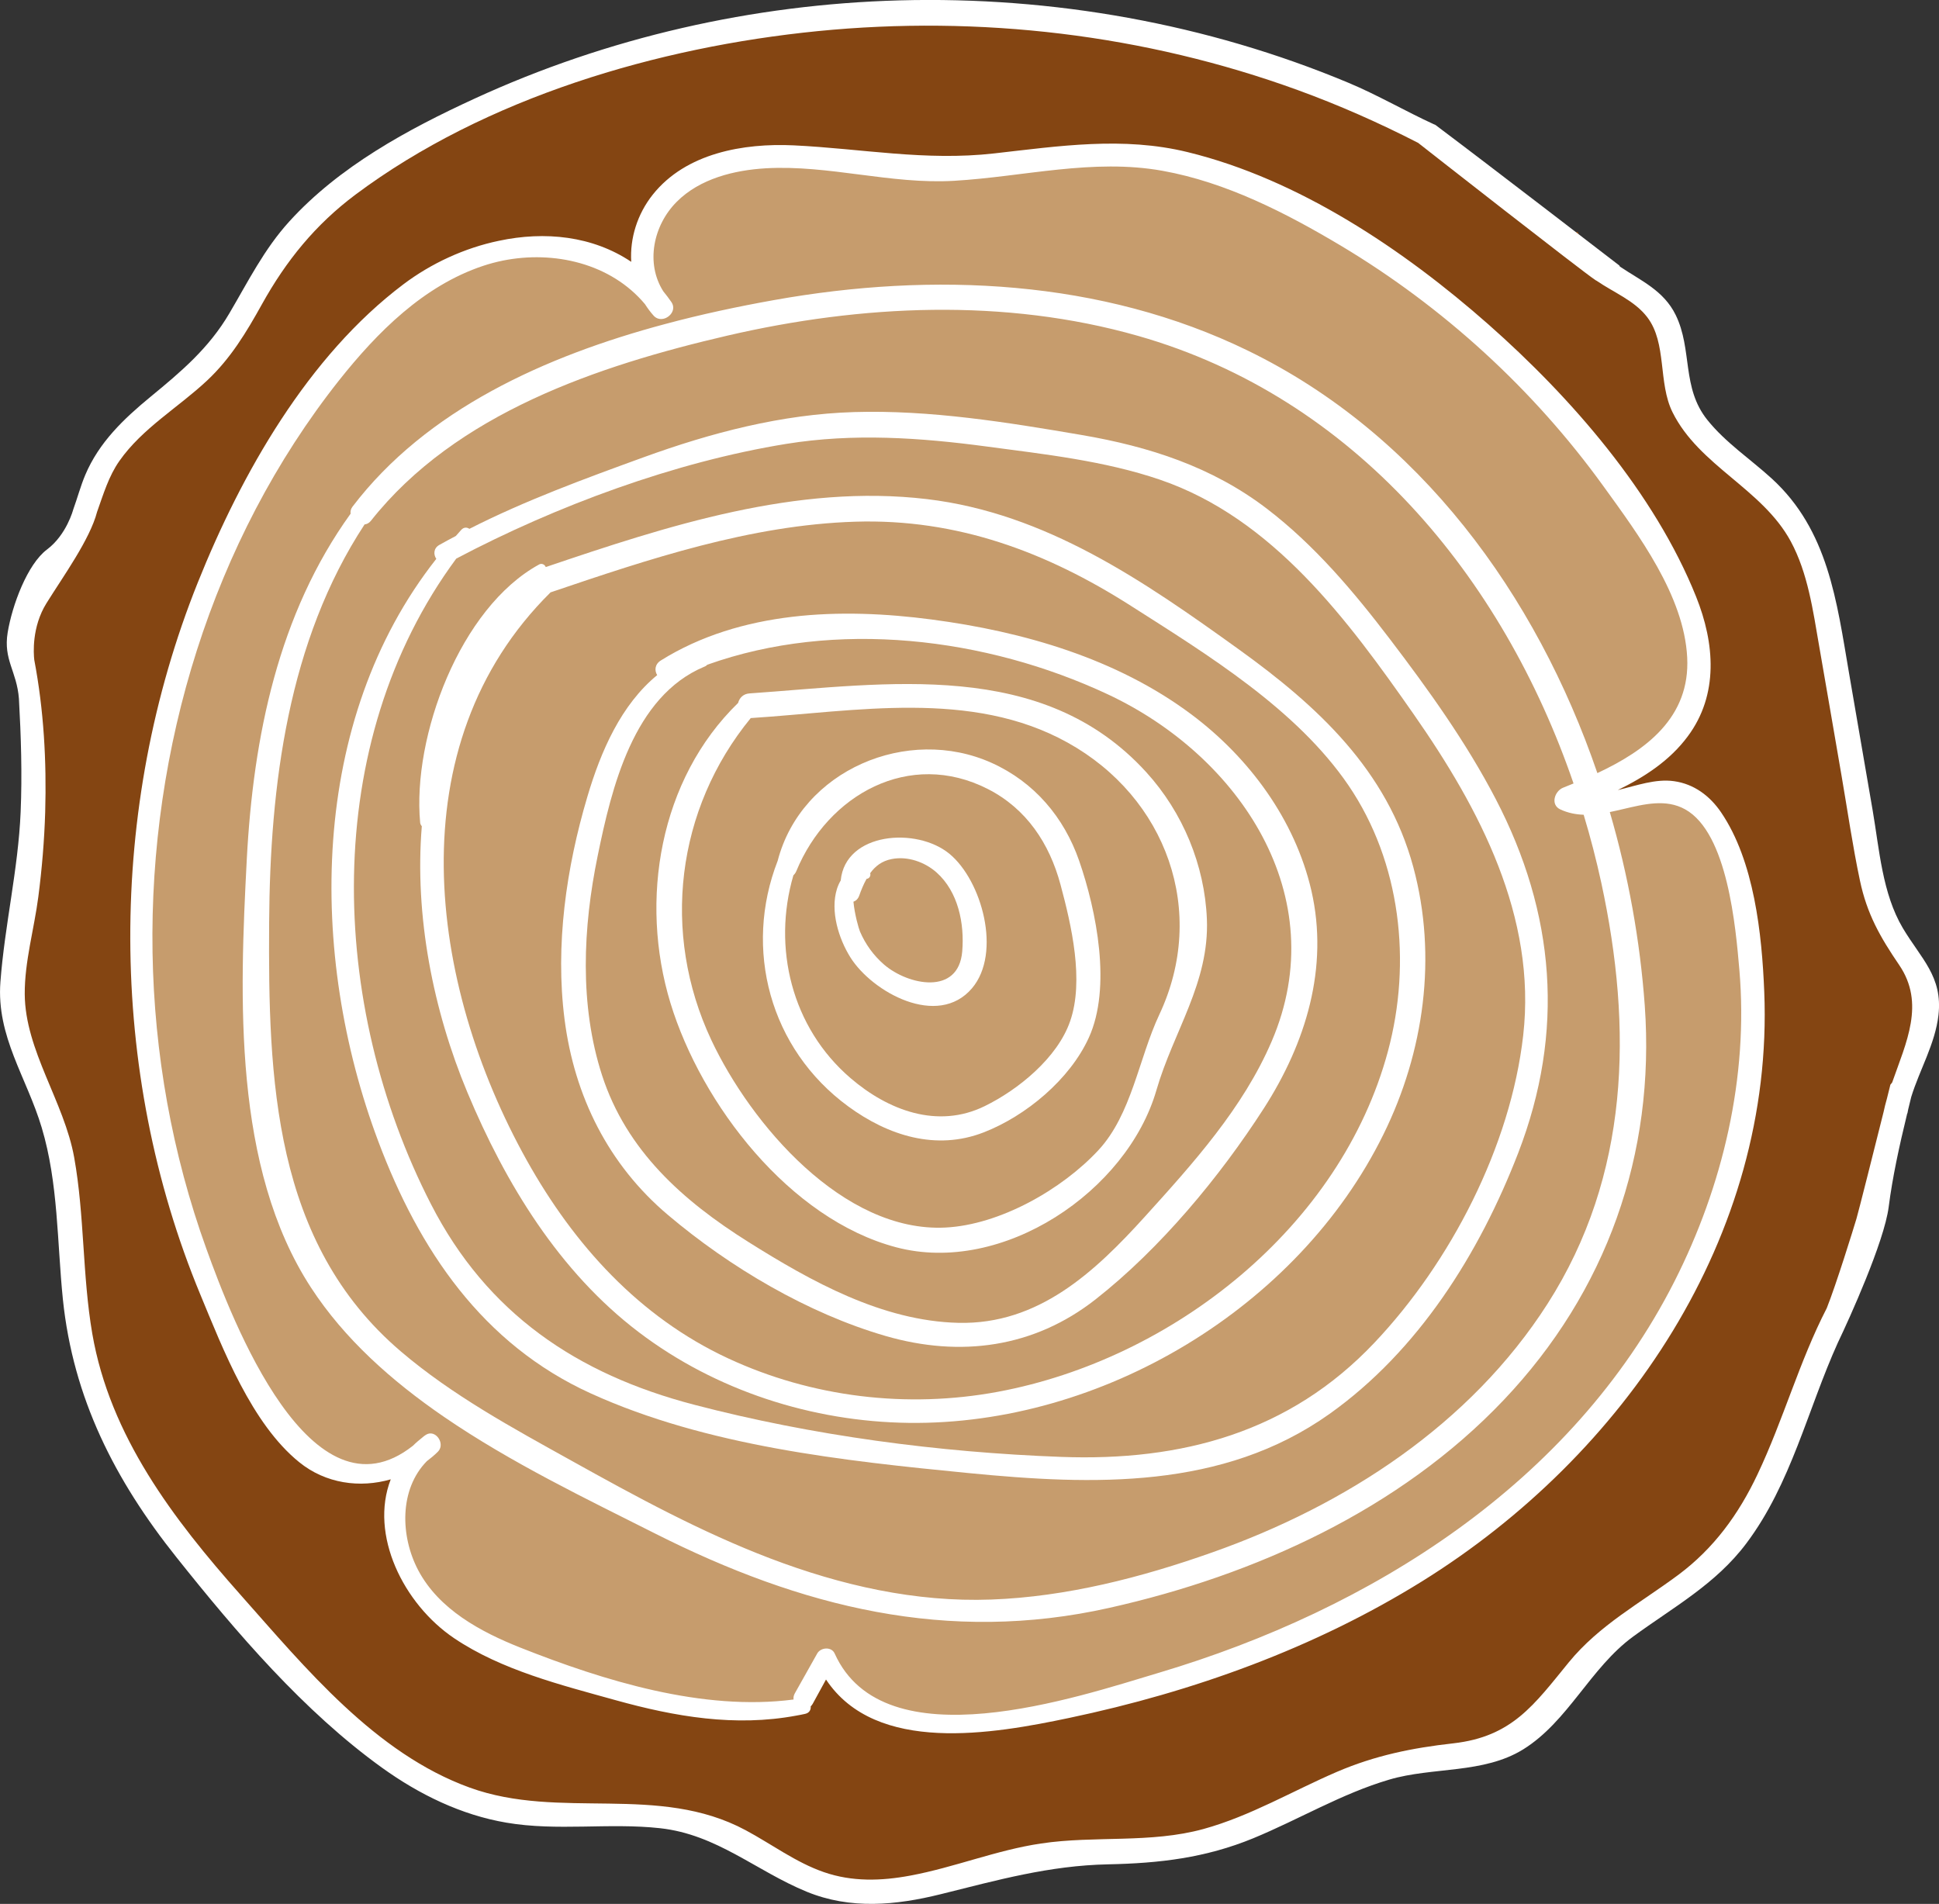 <svg version="1.1" id="图层_1" x="0px" y="0px" width="128.667px" height="126.344px" viewBox="0 0 128.667 126.344" enable-background="new 0 0 128.667 126.344" xml:space="preserve" xmlns="http://www.w3.org/2000/svg" xmlns:xlink="http://www.w3.org/1999/xlink" xmlns:xml="http://www.w3.org/XML/1998/namespace">
  <rect x="0" y="0" width="128.667" height="126.344" fill="#333333" stroke="none"/>
  <path fill="#C69C6D" d="M116.367,64.29l-0.003-0.038c-0.269-3.106-0.825-9.57-4.081-11.373c-0.639-0.354-1.341-0.526-2.148-0.526
	c-0.879,0-1.752,0.204-2.596,0.403l-0.088,0.021c-0.271,0.064-0.546,0.129-0.816,0.184l-0.901,0.184l-0.608-0.022
	c-0.258-0.01-0.496-0.042-0.719-0.101c0.125-0.051,0.25-0.101,0.373-0.152l0.659-0.274l0.007,0.017l0.957-0.448
	c2.911-1.363,6.754-3.736,6.508-8.58c-0.217-4.241-3.147-8.293-5.504-11.547l-0.244-0.337c-4.68-6.478-10.798-12.082-17.697-16.208
	c-3.239-1.935-7.551-4.262-12.155-5.09c-1.123-0.202-2.294-0.299-3.582-0.299c-2.069,0-4.14,0.257-6.142,0.505
	c-1.422,0.178-2.892,0.36-4.324,0.444c-0.333,0.021-0.68,0.03-1.033,0.03c-1.68,0-3.402-0.222-5.068-0.438
	c-1.721-0.222-3.501-0.452-5.293-0.452c-0.375,0-0.745,0.01-1.1,0.031c-2.847,0.167-5.042,1.007-6.527,2.496
	c-1.641,1.641-2.208,3.994-1.555,5.983c-1.819-1.649-4.333-2.579-7.081-2.579c-0.813,0-1.629,0.083-2.428,0.243
	c-0.491,0.1-0.953,0.223-1.412,0.376c-4.544,1.514-7.886,5.238-10.004,7.908c-4.202,5.308-7.431,11.436-9.597,18.217
	c-2.096,6.563-3.101,13.415-2.986,20.366c0.113,6.888,1.333,13.604,3.627,19.959c3.614,10.039,7.374,14.921,11.494,14.921
	c0.832,0,1.659-0.216,2.47-0.634c-1.286,2.258-0.913,5.146,0.141,7.155c1.614,3.06,4.926,4.652,7.277,5.585
	c3.99,1.581,9.96,3.684,15.727,3.684c0.986,0,1.952-0.062,2.873-0.182l0.957-0.123l-0.125-0.841
	c0.395-0.696,0.787-1.396,1.178-2.095c1.481,2.71,4.362,4.081,8.574,4.081c4.48,0,9.529-1.533,12.872-2.547
	c0.346-0.105,0.672-0.204,0.975-0.296c16.203-4.834,28.541-14.219,34.74-26.426C115.437,78.609,116.962,71.284,116.367,64.29z" class="color c1"/>
  <path fill="#844512" d="M126.817,63.515c-1.276-1.874-2.048-3.271-2.471-5.291c-0.33-1.565-0.595-3.184-0.851-4.749
	c-0.117-0.717-0.233-1.434-0.357-2.148c-0.184-1.055-0.364-2.112-0.547-3.168c-0.313-1.83-0.629-3.66-0.947-5.488l-0.111-0.657
	c-0.377-2.21-0.767-4.495-1.865-6.536c-1.015-1.874-2.582-3.188-4.101-4.458c-1.498-1.255-2.914-2.44-3.729-4.083
	c-0.363-0.732-0.467-1.635-0.576-2.59c-0.154-1.332-0.313-2.708-1.191-3.865c-0.699-0.917-1.636-1.46-2.542-1.986
	c-0.653-0.379-1.271-0.737-1.739-1.206c-0.522-0.526-0.883-1.156-1.069-1.873c-0.063-0.24-0.694,0.661-0.905,0.532
	c-2.186-1.315-4.196-2.867-5.98-4.611c-0.143-0.138-0.322-0.229-0.518-0.259c-0.893-0.14-1.375-1.719-2.445-2.275
	c-2.758-1.435-5.592-2.685-8.428-3.716c-7.895-2.875-16.259-4.333-24.86-4.333c-2.465,0-4.961,0.124-7.419,0.368
	c-12.178,1.21-23.239,5.13-31.145,11.035c-2.638,1.975-4.691,4.38-6.464,7.569c-0.972,1.75-1.969,3.436-3.466,4.838
	c-0.636,0.595-1.323,1.14-2.051,1.716c-1.384,1.098-2.816,2.233-3.887,3.756c-0.683,0.971-1.055,2.042-1.414,3.08
	c-0.344,0.993-0.669,1.932-1.241,2.699c-0.209,0.28-0.465,0.537-0.761,0.76c-0.156,0.119-0.271,0.281-0.331,0.467
	c-0.139,0.432-0.306,0.859-0.497,1.274c-0.519,0.837-0.974,1.78-1.426,2.959c-0.027,0.074-0.047,0.152-0.056,0.231
	c-0.056,0.486-0.119,1.036-0.197,1.568c-0.017,0.11-0.013,0.221,0.01,0.33c0.657,3.192,0.923,6.614,0.813,10.462
	c-0.054,1.786-0.205,3.646-0.448,5.524c-0.093,0.72-0.23,1.444-0.375,2.211c-0.267,1.422-0.544,2.892-0.534,4.373
	c0.015,2.316,0.912,4.459,1.779,6.529c0.643,1.532,1.249,2.98,1.517,4.477c0.343,1.912,0.476,3.908,0.604,5.838
	c0.128,1.916,0.259,3.895,0.594,5.843c1.215,7.049,5.561,12.728,10.076,17.813c0.335,0.377,0.672,0.76,1.011,1.146
	c4.016,4.56,8.567,9.725,14.576,11.896c2.875,1.041,5.825,1.074,8.677,1.105c3.36,0.039,6.535,0.074,9.503,1.666
	c0.554,0.297,1.09,0.621,1.656,0.965c1.145,0.693,2.329,1.412,3.666,1.875c1.068,0.371,2.184,0.551,3.412,0.551
	c0.875,0,1.796-0.092,2.815-0.281c1.389-0.26,2.746-0.647,4.06-1.024c1.564-0.449,3.042-0.873,4.579-1.101
	c1.436-0.215,2.868-0.248,4.386-0.285c2.133-0.049,4.337-0.104,6.512-0.7c2.166-0.601,4.182-1.572,6.129-2.515
	c0.928-0.446,1.887-0.91,2.836-1.318c2.188-0.938,4.416-1.482,7.451-1.819c4.031-0.454,5.713-2.528,7.84-5.151
	c0.15-0.188,0.306-0.377,0.463-0.569c1.392-1.7,3.138-2.894,4.984-4.155c0.695-0.475,1.414-0.966,2.117-1.488
	c2.309-1.719,4.121-4.015,5.545-7.02c0.807-1.699,1.473-3.463,2.115-5.168c1.298-3.436,1.786-7.346,4.07-10.133
	c0.101-0.121,0.169-0.268,0.198-0.424c0.045-0.23,0.087-0.463,0.131-0.695c0.121-0.657,0.248-1.338,0.396-1.992
	c0.238-1.047,0.521-2.006,0.865-2.932c0.07-0.193,0.077-0.402,0.021-0.6c-0.06-0.201-0.121-0.414-0.165-0.625
	c-0.33-1.648,1.009-2.642,1.651-4.397C127.638,68.895,128.626,66.186,126.817,63.515z M62.978,10.345
	c-0.037,0-0.075,0.002-0.112,0.002c-0.034,0-0.066-0.001-0.1-0.002C62.836,10.346,62.907,10.345,62.978,10.345z M61.582,1.704
	c0.152,0,0.305,0.004,0.457,0.004c-0.39-0.002-0.78,0-1.169,0.004C61.107,1.71,61.344,1.704,61.582,1.704z M57.766,124.73
	c-0.037,0-0.074-0.004-0.11-0.004c0.127,0,0.254,0,0.382-0.004C57.947,124.725,57.856,124.73,57.766,124.73z M93.876,104.123
	c-6.596,4.102-14.371,7.113-23.111,8.95c-2.463,0.52-5.09,1-7.608,1c-3.68,0-6.151-1.029-7.555-3.144
	c-0.177-0.267-0.474-0.424-0.791-0.424c-0.013,0-0.027,0-0.04,0c-0.331,0.014-0.631,0.201-0.792,0.492
	c-0.288,0.523-0.576,1.049-0.864,1.578c-0.081,0.086-0.146,0.186-0.191,0.293c-0.081,0.016-0.161,0.031-0.242,0.045
	c-1.098,0.205-2.237,0.309-3.398,0.309c-2.399,0-4.922-0.406-8.181-1.313c-0.297-0.083-0.598-0.166-0.901-0.25
	c-3.329-0.92-6.771-1.871-9.536-3.734c-2.858-1.928-5.145-6.076-3.853-9.414c0.131-0.336,0.059-0.717-0.185-0.982
	c-0.182-0.198-0.437-0.309-0.699-0.309c-0.088,0-0.178,0.012-0.265,0.037c-0.569,0.166-1.15,0.25-1.729,0.25
	c-1.302,0-2.508-0.421-3.489-1.217c-2.777-2.255-4.567-6.6-6.004-10.089l-0.271-0.655c-6.083-14.658-6.146-31.614-0.175-46.52
	c2.447-6.111,6.749-14.438,13.343-19.405c1.741-1.312,3.854-2.275,5.95-2.712c0.908-0.194,1.809-0.293,2.681-0.293
	c2.046,0,3.857,0.52,5.384,1.546c0.16,0.107,0.344,0.161,0.53,0.161c0.162,0,0.325-0.041,0.47-0.125
	c0.313-0.179,0.498-0.521,0.476-0.881c-0.082-1.341,0.364-2.729,1.223-3.81c1.93-2.427,5.259-2.936,7.713-2.936
	c0.28,0,0.567,0.007,0.853,0.021c1.424,0.068,2.841,0.202,4.212,0.33c1.96,0.183,3.986,0.373,6.035,0.373
	c1.132,0,2.18-0.056,3.208-0.172c0.396-0.045,0.793-0.091,1.188-0.138c2.236-0.261,4.352-0.508,6.49-0.508
	c1.772,0,3.354,0.176,4.832,0.539c6.176,1.506,12.936,5.386,19.551,11.22c4.541,4.009,10.576,10.337,13.533,17.715
	c0.924,2.305,1.598,5.625-0.438,8.352c-0.938,1.263-2.301,2.301-4.295,3.271c-0.434,0.211-0.641,0.716-0.479,1.171
	c0.137,0.384,0.5,0.63,0.894,0.63c0.073,0,0.146-0.007,0.218-0.025c0.273-0.065,0.551-0.137,0.824-0.21
	c0.759-0.201,1.477-0.391,2.137-0.391c0.146,0,0.287,0.009,0.42,0.028c1.225,0.17,2.02,0.996,2.473,1.659
	c2.134,3.134,2.564,8.012,2.703,11.409C116.725,80.544,108.203,95.211,93.876,104.123z" class="color c2"/>
  <g>
    <path fill="#FFFFFF" d="M126.268,61.591c-1.366-2.301-1.558-5.222-2.002-7.807l-1.569-9.115c-0.818-4.771-1.376-9.48-5.126-12.91
		c-1.413-1.29-3.062-2.381-4.269-3.884c-1.731-2.148-0.981-4.672-2.11-6.977c-0.794-1.622-2.313-2.274-3.698-3.206l-0.041-0.075
		c0,0-8.783-6.763-12.197-9.323c-0.027-0.021-0.059-0.033-0.088-0.038c-1.918-0.879-3.758-1.957-5.711-2.772
		C80.085,1.567,69.828-0.25,59.683,0.025C49.97,0.291,40.31,2.483,31.478,6.551c-4.425,2.035-8.963,4.496-12.278,8.143
		c-1.674,1.84-2.731,3.979-3.983,6.104C13.86,23.107,12.03,24.653,10,26.322c-1.793,1.475-3.429,3.031-4.344,5.199
		c-0.311,0.739-0.521,1.532-0.797,2.292c0,0-0.437,1.676-1.742,2.654c-1.304,0.978-2.313,3.705-2.609,5.513
		c-0.296,1.808,0.606,2.562,0.747,4.378c0.141,2.509,0.22,5.02,0.114,7.533c-0.162,3.808-1.058,7.498-1.342,11.273
		c-0.275,3.628,1.745,6.332,2.741,9.666c1.106,3.689,1.016,7.593,1.404,11.391c0.678,6.563,3.457,12.01,7.536,17.121
		c3.974,4.99,8.452,10.234,13.658,13.977c2.457,1.765,5.236,3.125,8.238,3.634c3.376,0.578,6.806-0.005,10.192,0.368
		c3.776,0.414,6.36,2.828,9.732,4.214c2.902,1.192,5.913,0.905,8.892,0.166c3.775-0.937,7.195-1.902,11.126-1.983
		c3.396-0.07,6.445-0.427,9.608-1.726c3.03-1.248,5.875-2.966,9.034-3.896c2.893-0.854,6.246-0.369,8.893-2.01
		c2.974-1.85,4.443-5.398,7.285-7.479c2.67-1.955,5.486-3.481,7.512-6.182c2.978-3.957,4.068-8.891,6.084-13.34
		c0.757-1.577,3.068-6.676,3.365-8.986c0.252-1.973,0.705-4.055,1.227-6.195c0.008-0.014,0.014-0.028,0.021-0.039
		c0.012-0.081,0.031-0.163,0.047-0.244c0.068-0.275,0.131-0.548,0.201-0.825c0.564-1.825,1.59-3.522,1.809-5.444
		C128.917,64.801,127.482,63.63,126.268,61.591z M111.373,104.506c-2.533,1.883-5.24,3.325-7.271,5.805
		c-2.314,2.832-3.762,4.938-7.673,5.379c-2.724,0.304-5.188,0.807-7.722,1.894c-2.94,1.267-5.737,2.931-8.84,3.788
		c-3.535,0.972-7.199,0.427-10.785,0.963c-2.955,0.438-5.744,1.585-8.673,2.13c-1.931,0.361-3.861,0.422-5.744-0.231
		c-1.864-0.646-3.457-1.854-5.184-2.779c-5.81-3.116-12.302-0.654-18.306-2.826c-6.27-2.268-10.908-7.943-15.201-12.781
		c-4.467-5.033-8.678-10.548-9.85-17.344c-0.664-3.865-0.508-7.825-1.2-11.688c-0.664-3.707-3.258-7.101-3.282-10.847
		c-0.014-2.143,0.626-4.333,0.901-6.454c0.242-1.868,0.398-3.737,0.456-5.62C3.096,50.5,2.906,47.115,2.274,43.79
		c-0.047-0.413-0.176-2.179,0.812-3.764c1.11-1.783,2.88-4.227,3.356-6.057c0.417-1.166,0.766-2.365,1.484-3.386
		c1.522-2.167,3.907-3.542,5.81-5.325c1.57-1.47,2.608-3.201,3.647-5.07c1.608-2.893,3.542-5.278,6.203-7.271
		c8.622-6.44,20.08-9.798,30.67-10.851C65.009,1,75.958,2.28,86.119,5.979c2.738,0.997,5.397,2.173,7.985,3.502
		c0.405,0.319,10.963,8.591,11.776,9.114c0.023,0.015,0.049,0.025,0.072,0.039c1.146,0.788,2.516,1.313,3.359,2.421
		c1.314,1.726,0.701,4.344,1.674,6.303c1.773,3.566,5.953,5.07,7.846,8.57c1.133,2.101,1.475,4.585,1.877,6.905
		c0.504,2.884,0.996,5.771,1.494,8.655c0.398,2.305,0.73,4.638,1.215,6.929c0.47,2.243,1.348,3.771,2.613,5.629
		c1.729,2.552,0.459,5.127-0.473,7.793l-0.115,0.14c0,0-0.09,0.362-0.234,0.938c-0.084,0.294-0.158,0.589-0.221,0.885
		c-0.617,2.463-1.658,6.602-1.797,7.07c-0.182,0.613-1.35,4.387-1.972,5.939c-1.817,3.522-2.874,7.401-4.595,11.03
		C115.375,100.484,113.728,102.751,111.373,104.506z" class="color c3"/>
    <path fill="#FFFFFF" d="M82.208,43.095c-6.303-4.534-12.795-9.035-20.702-9.974c-8.641-1.024-17.211,1.77-25.292,4.51
		c-0.057-0.161-0.256-0.27-0.432-0.176c-5.255,2.865-8.432,11.425-7.901,17.14c0.009,0.09,0.052,0.166,0.109,0.232
		c-0.489,5.952,0.754,12.228,3.025,17.666c2.523,6.042,6.094,11.905,11.373,15.911c5.107,3.88,11.51,5.938,17.908,6.019
		c12.791,0.167,25.83-7.621,31.503-19.141c2.703-5.478,3.587-11.799,1.984-17.743C92.044,51.11,87.445,46.865,82.208,43.095z
		 M92.102,69.756c-3.13,11.658-14.267,20.441-25.88,22.604c-6.027,1.121-12.34,0.371-17.908-2.219
		c-5.895-2.74-10.215-7.521-13.351-13.127C28.41,65.275,26.28,49.45,36.533,39.31c6.536-2.215,13.266-4.473,20.218-4.69
		c6.754-0.209,12.672,1.997,18.297,5.586c5.084,3.244,10.988,6.853,14.437,11.918C92.957,57.228,93.686,63.867,92.102,69.756z" class="color c3"/>
    <path fill="#FFFFFF" d="M76.074,51.256c-6.9-7.592-17.198-5.875-26.342-5.24c-0.422,0.029-0.668,0.309-0.753,0.631
		c-5.222,5.07-6.568,13.1-4.487,19.923c2.049,6.712,7.901,14.332,14.977,16.201c7.067,1.867,15.327-3.713,17.268-10.426
		c1.13-3.906,3.519-7.127,3.349-11.353C79.938,57.403,78.487,53.913,76.074,51.256z M76.925,67.338
		c-1.364,2.908-1.83,6.617-4.045,8.997c-2.424,2.608-6.535,4.942-10.139,5.126c-6.782,0.342-12.919-6.866-15.542-12.449
		c-3.338-7.109-2.328-15.322,2.618-21.36c6.943-0.446,14.641-1.92,21.019,1.623C77.416,52.926,80.147,60.5,76.925,67.338z" class="color c3"/>
    <path fill="#FFFFFF" d="M63.002,56.659c-2.181-1.797-6.905-1.428-7.214,1.769c-0.104,0.175-0.189,0.37-0.251,0.564
		c-0.455,1.465,0.114,3.296,0.892,4.539c1.452,2.313,5.8,4.724,8.072,2.049C66.483,63.241,65.155,58.432,63.002,56.659z
		 M63.851,63.137c-0.247,2.95-3.604,2.238-5.184,0.876c-0.697-0.603-1.243-1.356-1.603-2.201c-0.081-0.195-0.351-1.12-0.432-1.973
		c0.157-0.057,0.299-0.176,0.38-0.394c0.137-0.384,0.293-0.772,0.493-1.124c0.185-0.014,0.294-0.208,0.238-0.375
		c0.331-0.46,0.777-0.816,1.432-0.939c1.053-0.208,2.196,0.199,2.979,0.896C63.585,59.182,64.007,61.287,63.851,63.137z" class="color c3"/>
    <path fill="#FFFFFF" d="M114.203,53.903c-0.744-1.09-1.793-1.878-3.119-2.063c-1.226-0.175-2.485,0.294-3.732,0.589
		c1.783-0.869,3.453-1.959,4.639-3.558c2.072-2.774,1.793-6.194,0.559-9.271c-2.76-6.886-8.284-13.218-13.785-18.074
		c-5.625-4.961-12.583-9.632-19.952-11.43c-4.297-1.052-8.522-0.403-12.843,0.085c-4.577,0.517-8.765-0.317-13.303-0.535
		c-3.33-0.157-7.156,0.511-9.352,3.271c-1.029,1.295-1.523,2.903-1.428,4.458c-2.557-1.717-5.73-2.049-8.789-1.394
		c-2.272,0.474-4.481,1.493-6.326,2.883c-6.341,4.776-10.751,12.563-13.654,19.81C7.13,53.618,7.12,71.027,13.295,85.911
		c1.513,3.651,3.405,8.562,6.554,11.116c1.764,1.433,4.036,1.734,6.08,1.143c-1.423,3.678,0.839,8.271,4.207,10.544
		c3.154,2.124,7.095,3.103,10.713,4.111c3.955,1.1,7.935,1.782,11.994,1.024c0.194-0.033,0.389-0.072,0.583-0.115
		c0.29-0.065,0.389-0.278,0.371-0.498c0.047-0.047,0.095-0.1,0.133-0.17c0.294-0.541,0.588-1.076,0.882-1.612
		c3.315,4.995,11.107,3.608,16.148,2.547c8.215-1.728,16.271-4.628,23.418-9.071c13.395-8.332,23.357-22.884,22.693-39.121
		C116.916,61.989,116.408,57.142,114.203,53.903z M111.106,85.047c-6.801,13.393-20.112,21.754-34.165,25.947
		c-5.482,1.635-18.283,6.008-21.555-1.266c-0.209-0.472-0.93-0.41-1.158,0c-0.493,0.881-0.986,1.764-1.484,2.641
		c-0.081,0.142-0.104,0.283-0.085,0.412c-6.028,0.787-12.572-1.242-18.126-3.442c-2.642-1.049-5.411-2.538-6.786-5.146
		c-1.187-2.258-1.258-5.359,0.577-7.229c0.257-0.194,0.503-0.397,0.731-0.625c0.441-0.44,0.033-1.215-0.489-1.215
		c-0.114,0-0.232,0.038-0.351,0.123c-0.052,0.032-0.095,0.069-0.142,0.108c-0.01,0.011-0.024,0.021-0.034,0.028
		c-0.227,0.181-0.44,0.36-0.635,0.556c-6.768,5.354-12.004-8.328-13.711-13.071c-2.272-6.293-3.461-12.966-3.571-19.652
		C9.899,49.701,14.064,35.896,22.5,25.239c2.533-3.191,5.606-6.28,9.561-7.597c0.427-0.142,0.858-0.256,1.3-0.347
		c3.409-0.688,7.18,0.189,9.438,2.889c0.17,0.266,0.36,0.526,0.578,0.768c0.181,0.199,0.417,0.247,0.64,0.204
		c0.466-0.099,0.864-0.631,0.536-1.11c-0.171-0.25-0.351-0.483-0.536-0.711c-1.19-1.863-0.673-4.382,0.892-5.947
		c1.532-1.536,3.813-2.096,5.91-2.22c4.188-0.237,8.29,1.077,12.496,0.83c4.615-0.271,9.201-1.494,13.825-0.664
		c4.216,0.758,8.189,2.793,11.837,4.97c6.795,4.065,12.776,9.528,17.414,15.949c2.334,3.23,5.36,7.275,5.567,11.377
		c0.205,3.989-2.75,6.17-5.961,7.673c-4.055-11.852-11.822-22.499-23.178-28.028c-9.74-4.748-20.919-5.246-31.448-3.363
		c-2.361,0.422-4.813,0.939-7.26,1.598c-7.926,2.12-15.827,5.677-20.726,12.122c-0.109,0.146-0.142,0.303-0.119,0.456
		c-4.794,6.644-6.464,14.806-6.891,22.954c-0.475,9.12-0.93,20.44,4.264,28.407c2.219,3.406,5.335,6.181,8.811,8.566
		c4.469,3.067,9.532,5.485,14.047,7.764c9.652,4.865,19.393,7.326,30.123,4.918c9.67-2.167,19.26-6.518,26.159-13.787
		c6.824-7.186,10.068-16.313,9.363-26.184c-0.31-4.283-1.086-8.617-2.319-12.837c0.28-0.057,0.563-0.124,0.846-0.189
		c1.455-0.342,2.883-0.698,4.152,0.008c2.827,1.565,3.358,7.859,3.6,10.662C116.03,71.488,114.321,78.711,111.106,85.047z
		 M103.537,53.713c0.508,0.237,1.03,0.336,1.551,0.355c0.451,1.494,0.841,3.002,1.172,4.525c2.087,9.651,1.883,19.411-3.57,27.929
		c-5.127,8.01-13.412,13.379-22.257,16.5c-4.687,1.66-9.671,2.944-14.655,3.125c-5.046,0.186-9.973-0.943-14.664-2.728
		c-4.581-1.746-8.907-4.099-13.179-6.479c-3.913-2.176-7.92-4.344-11.34-7.262c-8.479-7.227-8.802-18.092-8.736-28.459
		c0.057-9.115,1.257-18.681,6.332-26.416c0.152-0.019,0.298-0.09,0.417-0.237c5.639-7.138,15.086-10.301,23.651-12.292
		c8.897-2.063,18.402-2.509,27.256,0.014c14.374,4.098,24.211,16.015,28.901,29.703c-0.229,0.094-0.461,0.19-0.688,0.279
		C103.167,52.489,102.859,53.396,103.537,53.713z" class="color c3"/>
    <path fill="#FFFFFF" d="M65.805,50.626c-5.573-2.509-12.634,0.469-14.2,6.497c-2.271,5.824-0.55,12.473,4.69,16.305
		c2.646,1.936,5.829,2.945,8.982,1.717c2.805-1.09,5.721-3.52,6.977-6.289c1.515-3.328,0.514-8.39-0.645-11.736
		C70.604,54.226,68.623,51.896,65.805,50.626z M71.007,67.78c-0.84,2.419-3.434,4.534-5.668,5.625
		c-3.12,1.53-6.406,0.28-8.893-1.854c-3.927-3.367-5.198-8.675-3.799-13.464c0.076-0.071,0.147-0.162,0.195-0.279
		c2.086-5.061,7.498-8.11,12.715-5.445c2.555,1.304,4.078,3.604,4.813,6.332C71.098,61.396,71.953,65.077,71.007,67.78z" class="color c3"/>
    <path fill="#FFFFFF" d="M79.059,47.41c-4.964-3.713-11.153-5.497-17.229-6.298c-6.018-0.797-12.687-0.588-17.979,2.717
		c-0.408,0.256-0.427,0.674-0.242,0.972c-2.39,1.964-3.732,5.027-4.628,8.053c-1.409,4.739-2.149,9.874-1.518,14.796
		c0.654,5.1,2.912,9.643,6.863,12.977c4.097,3.467,9.276,6.535,14.455,8.034c4.946,1.427,9.822,0.782,13.92-2.435
		c4.281-3.361,8.232-8.113,11.174-12.689c2.772-4.32,4.318-9.319,3.145-14.437C85.932,54.396,82.887,50.274,79.059,47.41z
		 M84.386,69.102c-1.897,4.426-5.217,8.103-8.409,11.629c-3.338,3.687-7.069,7.178-12.382,7.054
		c-5.061-0.123-9.765-2.746-13.944-5.373c-4.344-2.731-8.081-6.058-9.703-11.063c-1.508-4.666-1.267-9.793-0.29-14.542
		c0.925-4.52,2.366-10.6,7.085-12.568c0.081-0.028,0.142-0.075,0.195-0.128c8.489-3.035,18.496-1.816,26.567,1.963
		C82.251,50.166,88.517,59.49,84.386,69.102z" class="color c3"/>
    <path fill="#FFFFFF" d="M92.231,42.412c-2.41-3.163-4.994-6.231-8.172-8.66c-3.638-2.779-7.815-4.121-12.283-4.885
		c-4.94-0.844-10.068-1.674-15.09-1.522c-4.815,0.143-9.504,1.372-14.01,3.012c-3.847,1.398-7.84,2.859-11.529,4.738
		c-0.152-0.109-0.361-0.123-0.536,0.063c-0.124,0.137-0.242,0.274-0.365,0.412c-0.37,0.194-0.735,0.389-1.095,0.593
		c-0.389,0.222-0.394,0.639-0.199,0.924c-8.456,10.724-8.518,26.236-3.847,38.661c2.703,7.198,6.915,13.455,14.105,16.723
		c7.692,3.496,16.731,4.468,25.06,5.283c8.271,0.808,16.864,1.11,23.949-3.922c5.909-4.201,9.946-10.646,12.526-17.32
		c3.105-8.047,2.461-15.902-1.5-23.503C97.287,49.25,94.794,45.779,92.231,42.412z M101.076,68.706
		c-0.834,7.354-4.813,15.058-9.884,20.41c-5.614,5.934-12.769,7.864-20.776,7.565c-8.125-0.301-16.485-1.404-24.357-3.463
		c-7.773-2.029-13.739-6.057-17.458-13.303c-6.796-13.242-7.389-30.581,1.674-42.845c6.649-3.51,14.517-6.421,21.92-7.617
		c4.439-0.716,8.86-0.413,13.293,0.18c3.837,0.512,7.802,0.944,11.486,2.2c7.493,2.562,12.481,9.329,16.842,15.575
		C98.182,53.661,101.971,60.836,101.076,68.706z" class="color c3"/>
  </g>
</svg>